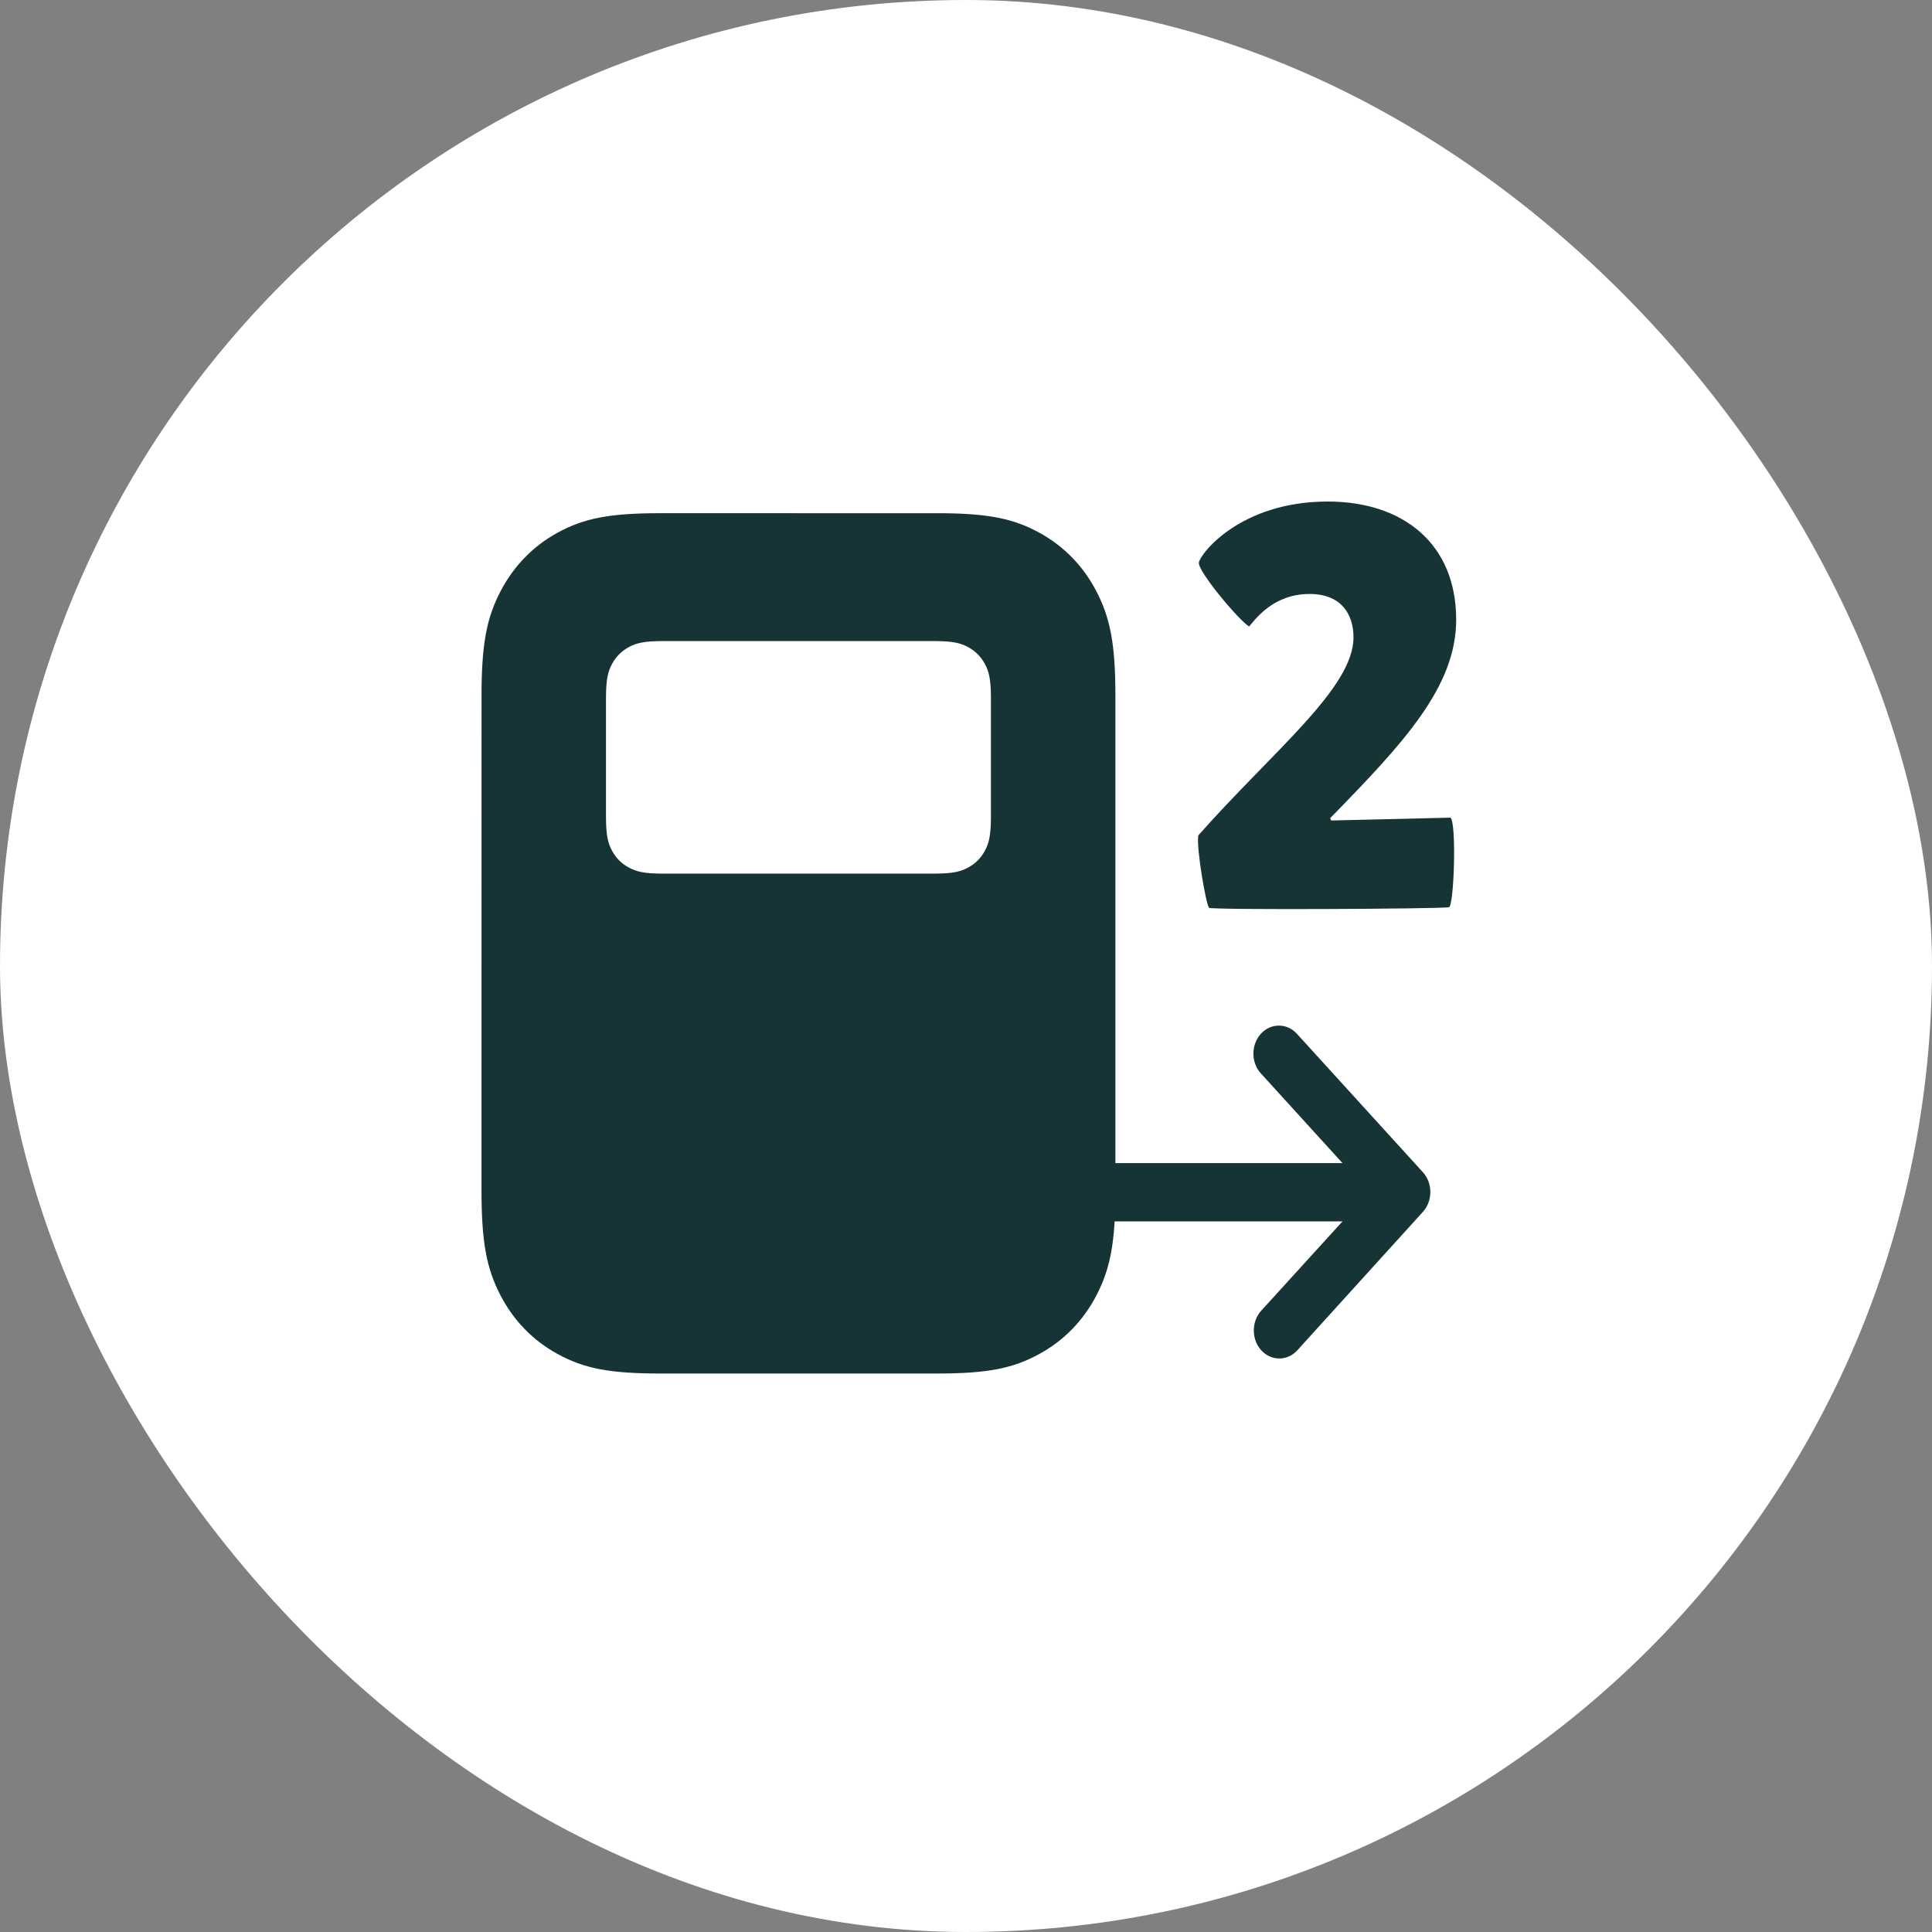 <svg width="32" height="32" viewBox="0 0 32 32" fill="none" xmlns="http://www.w3.org/2000/svg">
<rect x="0" y="0" width="32" height="32" fill="#808080" stroke="none"/>
<rect width="32" height="32" rx="16" fill="white"/>
<path fill-rule="evenodd" clip-rule="evenodd" d="M22.031 13.552C23.241 12.314 24.119 11.379 24.119 10.264C24.119 9.007 23.241 8.307 21.993 8.307C20.538 8.307 19.876 9.177 19.857 9.319C19.838 9.46 20.509 10.264 20.689 10.377C20.802 10.245 21.095 9.838 21.691 9.838C22.22 9.838 22.418 10.178 22.418 10.557C22.418 11.398 21.086 12.437 19.848 13.836C19.81 14.034 19.98 15.008 20.027 15.036C20.084 15.074 23.808 15.055 23.997 15.027C24.082 15.036 24.129 13.637 24.025 13.543L22.05 13.59L22.031 13.552Z" fill="#163435"/>
<path fill-rule="evenodd" clip-rule="evenodd" d="M15.639 8.501C16.4 8.509 16.802 8.597 17.218 8.825C17.622 9.047 17.942 9.376 18.158 9.79C18.393 10.242 18.475 10.677 18.475 11.546V19.704C18.475 20.573 18.393 21.008 18.158 21.46C17.942 21.874 17.622 22.203 17.218 22.424C16.779 22.666 16.356 22.75 15.509 22.75H10.941C10.094 22.75 9.671 22.666 9.231 22.424C8.828 22.203 8.508 21.874 8.292 21.46C8.057 21.008 7.975 20.573 7.975 19.704L7.976 11.412C7.984 10.631 8.069 10.218 8.292 9.79C8.508 9.376 8.828 9.047 9.231 8.825C9.671 8.584 10.094 8.5 10.941 8.5L15.639 8.501ZM15.461 10.618H10.989C10.658 10.618 10.538 10.653 10.417 10.717C10.296 10.782 10.201 10.877 10.137 10.998C10.072 11.119 10.037 11.239 10.037 11.57V13.518C10.037 13.849 10.072 13.969 10.137 14.09C10.201 14.211 10.296 14.306 10.417 14.37C10.538 14.435 10.658 14.47 10.989 14.47H15.461C15.792 14.47 15.912 14.435 16.033 14.37C16.154 14.306 16.249 14.211 16.313 14.09C16.378 13.969 16.413 13.849 16.413 13.518V11.57C16.413 11.239 16.378 11.119 16.313 10.998C16.249 10.877 16.154 10.782 16.033 10.717C15.912 10.653 15.792 10.618 15.461 10.618Z" fill="#163435"/>
<path fill-rule="evenodd" clip-rule="evenodd" d="M17.506 19.748C17.506 20.019 17.706 20.23 17.946 20.23H22.236L20.89 21.709C20.726 21.89 20.726 22.184 20.89 22.365C21.055 22.546 21.323 22.546 21.488 22.365L23.568 20.072C23.732 19.891 23.732 19.597 23.568 19.416L21.481 17.123C21.316 16.942 21.048 16.942 20.884 17.123C20.719 17.304 20.719 17.598 20.884 17.779L22.236 19.265H17.946C17.699 19.265 17.506 19.476 17.506 19.748Z" fill="#163435"/>
</svg>
